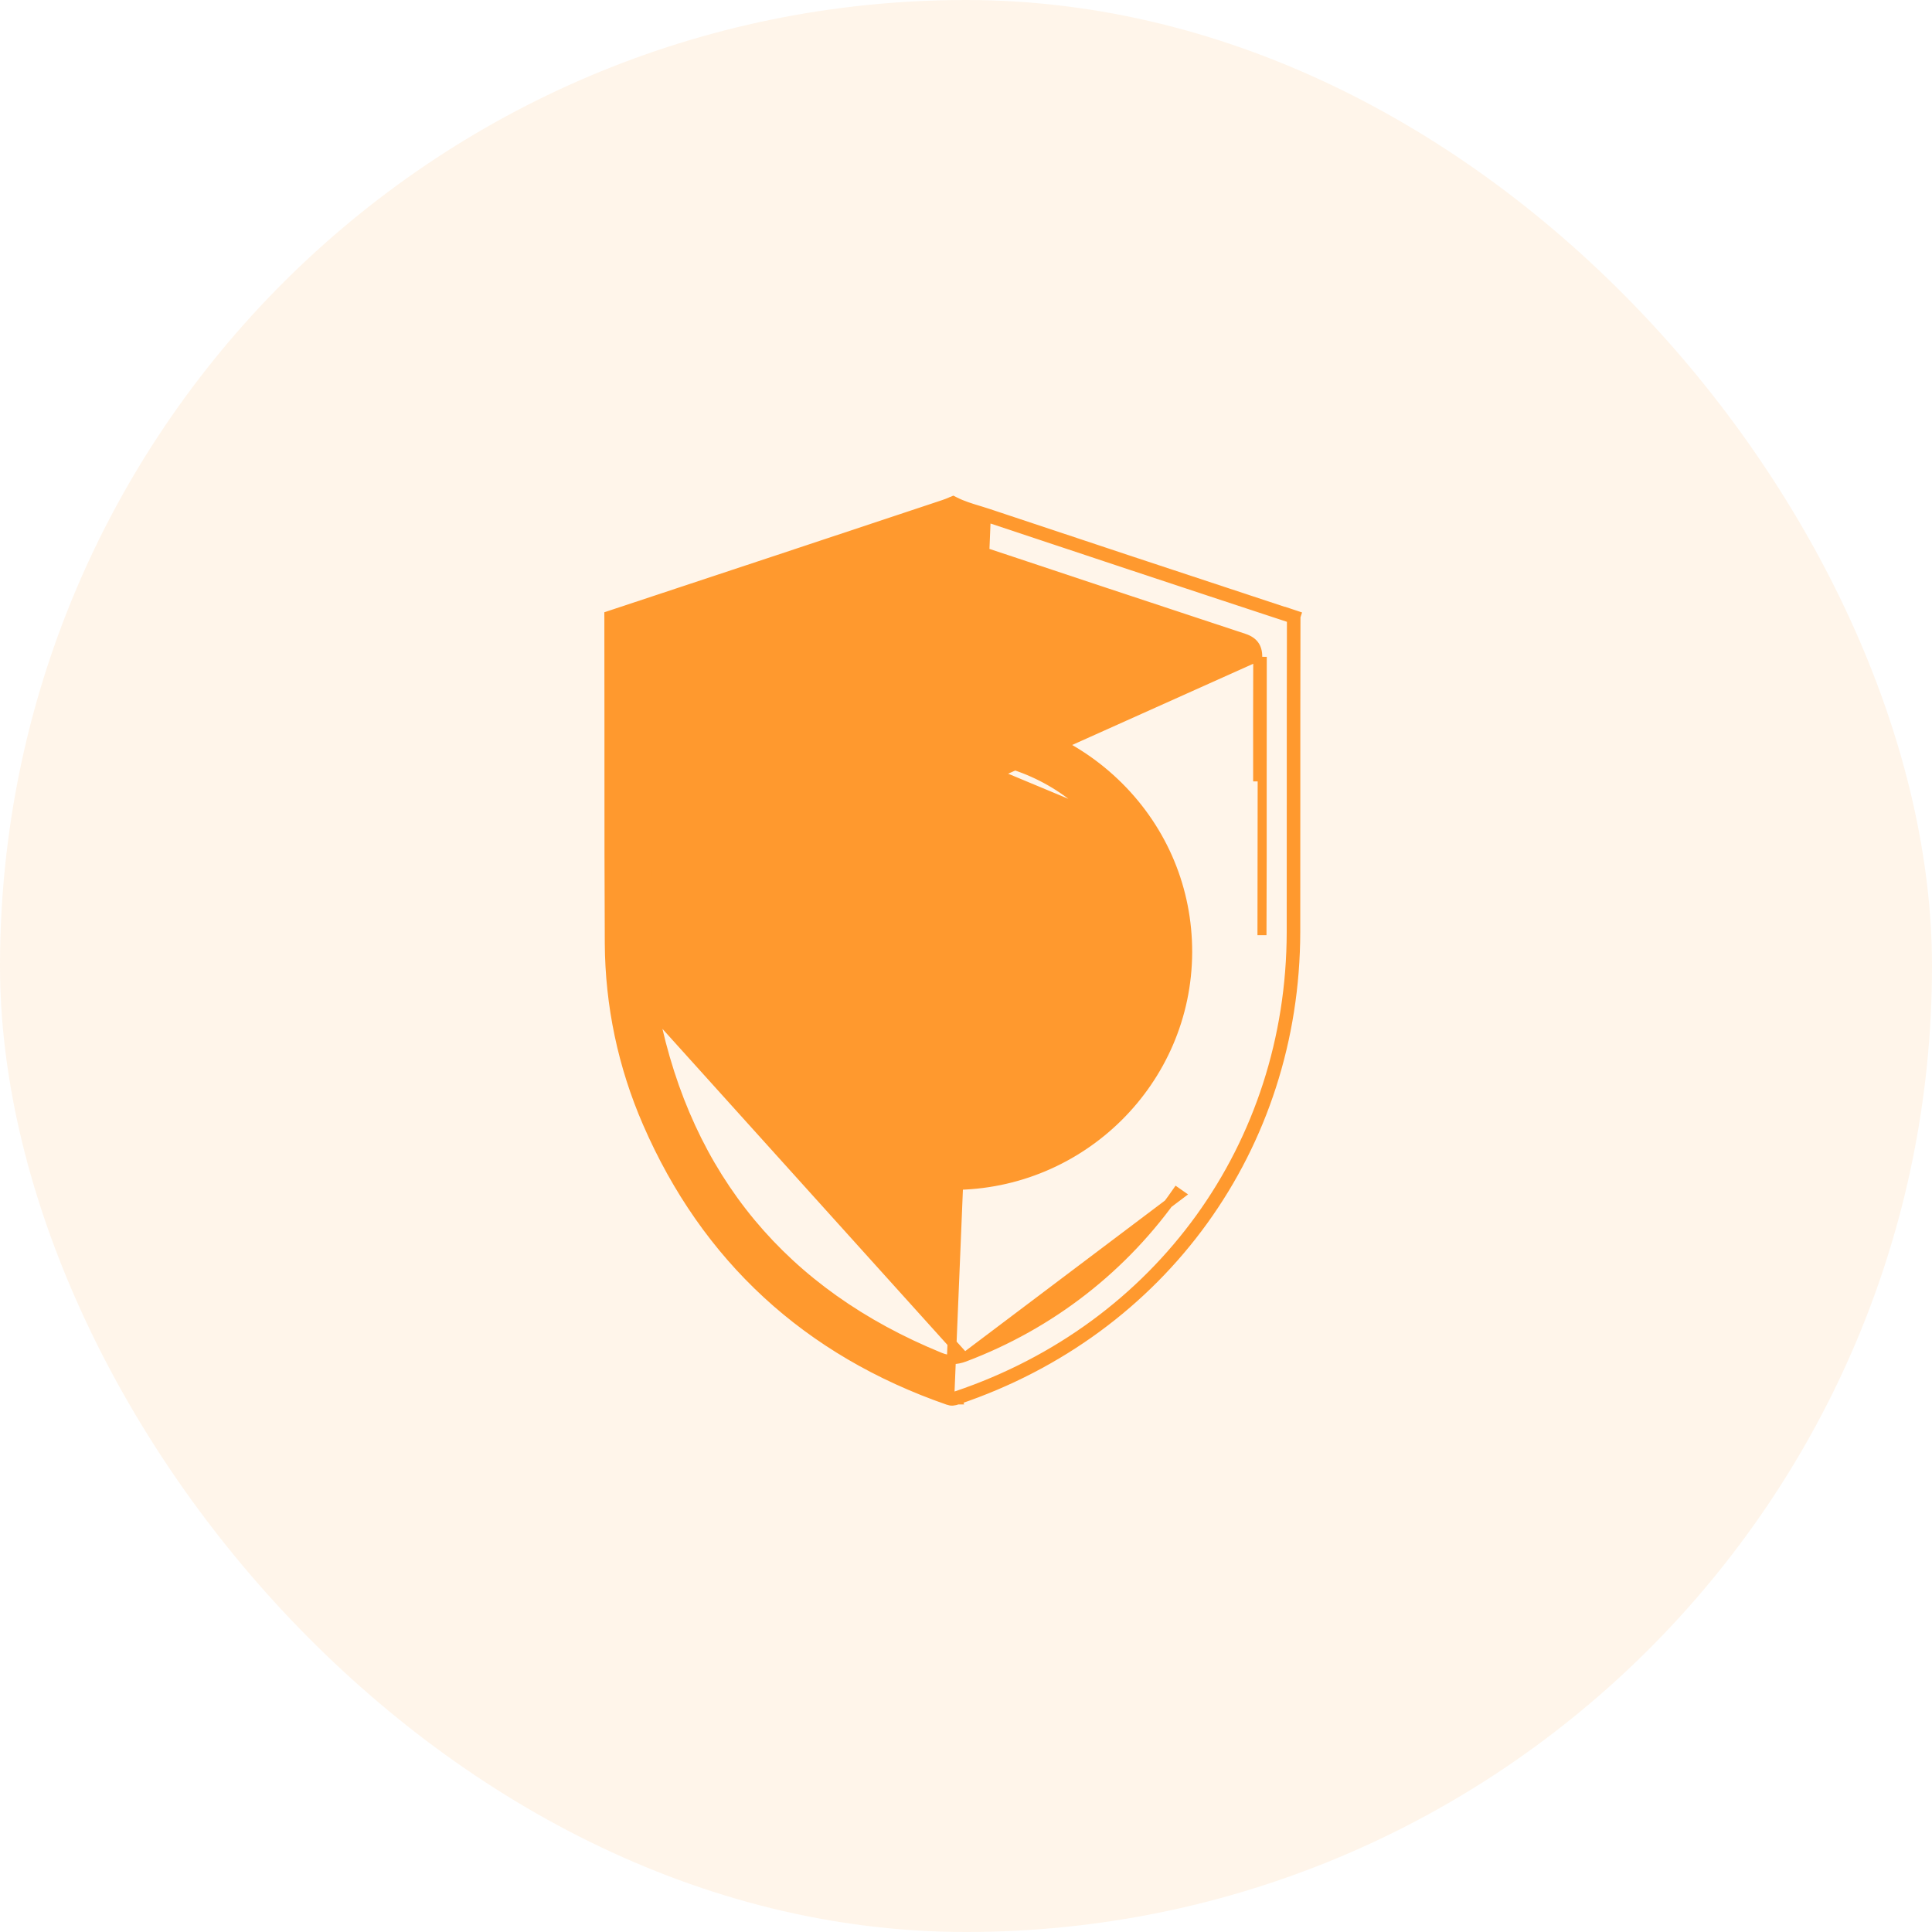 <svg width="107" height="107" viewBox="0 0 107 107" fill="none" xmlns="http://www.w3.org/2000/svg">
<rect width="107" height="107" rx="53.5" fill="#FF992E" fill-opacity="0.1"/>
<path d="M54.793 51.982C55.303 51.517 55.802 51.015 56.285 50.529C56.433 50.38 56.581 50.23 56.729 50.081C57.032 49.778 57.199 49.444 57.198 49.141C57.196 48.913 57.103 48.708 56.919 48.526C56.333 47.951 55.688 48.415 55.358 48.742L55.163 48.934C54.575 49.513 53.969 50.112 53.394 50.717C53.263 50.854 53.056 51.037 52.768 51.037C52.48 51.037 52.272 50.854 52.139 50.715C51.474 50.02 50.78 49.337 50.127 48.696C49.925 48.499 49.6 48.249 49.235 48.249C49.033 48.249 48.819 48.326 48.609 48.53C48.427 48.708 48.332 48.915 48.33 49.145C48.327 49.438 48.48 49.753 48.757 50.033L49.099 50.378C49.629 50.914 50.177 51.467 50.739 51.979C50.897 52.123 51.107 52.352 51.109 52.664C51.111 52.971 50.916 53.193 50.727 53.37C50.251 53.811 49.782 54.281 49.328 54.734C49.116 54.945 48.904 55.157 48.692 55.367C48.442 55.613 48.322 55.841 48.334 56.046V56.069C48.339 56.531 48.508 56.817 48.883 56.992C49.278 57.177 49.631 57.113 49.96 56.797C50.716 56.072 51.44 55.349 52.112 54.649C52.263 54.491 52.474 54.31 52.767 54.31C52.767 54.31 52.767 54.31 52.768 54.31C53.065 54.31 53.282 54.502 53.418 54.647C54.076 55.341 54.763 56.014 55.428 56.665C55.713 56.942 56.011 57.089 56.29 57.089C56.293 57.089 56.297 57.089 56.3 57.089C56.529 57.086 56.745 56.985 56.938 56.785C57.336 56.375 57.279 55.812 56.788 55.315C56.185 54.705 55.502 54.014 54.805 53.366C54.613 53.19 54.419 52.967 54.42 52.661C54.424 52.354 54.634 52.126 54.793 51.982Z" fill="#FF992E"/>
<path d="M53.048 77.531C64.396 73.708 71.744 63.535 71.762 51.62C71.765 49.145 71.765 46.67 71.765 44.196V44.006V44.002C71.765 40.826 71.765 37.543 71.774 34.317V34.316V34.316V34.316V34.316V34.316V34.316V34.316V34.316V34.315V34.315V34.315V34.315V34.315V34.315V34.315V34.315V34.315V34.315V34.315V34.315V34.315V34.314V34.314V34.314V34.314V34.314V34.314V34.314V34.314V34.314V34.314V34.314V34.314V34.313V34.313V34.313V34.313V34.313V34.313V34.313V34.313V34.313V34.313V34.313V34.313V34.312V34.312V34.312V34.312V34.312V34.312V34.312V34.312V34.312V34.312V34.312V34.312V34.312V34.311V34.311V34.311V34.311V34.311V34.311V34.311V34.311V34.311V34.311V34.311V34.31V34.31V34.31V34.31V34.31V34.31V34.31V34.31V34.31V34.31V34.31V34.309V34.309V34.309V34.309V34.309V34.309V34.309V34.309V34.309V34.309V34.309V34.309V34.308V34.308V34.308V34.308V34.308V34.308V34.308V34.308V34.308V34.308V34.307V34.307V34.307V34.307V34.307V34.307V34.307V34.307V34.307V34.307V34.306V34.306V34.306V34.306V34.306V34.306V34.306V34.306V34.306V34.306V34.306V34.305V34.305V34.305V34.305V34.305V34.305V34.305V34.305V34.305V34.304V34.304V34.304V34.304V34.304V34.304V34.304V34.304V34.304V34.304V34.303V34.303V34.303V34.303V34.303V34.303V34.303V34.303V34.303V34.303V34.303V34.302V34.302V34.302V34.302V34.302V34.302V34.302V34.302V34.301V34.301V34.301V34.301V34.301V34.301V34.301V34.301V34.301V34.301V34.3V34.3V34.3V34.3V34.3V34.3V34.3V34.3V34.3V34.3V34.299V34.299V34.299V34.299V34.299V34.299V34.299V34.299V34.298V34.298V34.298V34.298V34.298V34.298V34.298V34.298V34.298V34.297V34.297V34.297V34.297V34.297V34.297V34.297V34.297V34.297V34.296V34.296V34.296V34.296V34.296V34.296V34.296V34.296V34.295V34.295V34.295V34.295V34.295V34.295V34.295V34.295V34.295V34.294V34.294V34.294V34.294V34.294V34.294V34.294V34.294V34.294V34.293V34.293V34.293V34.293V34.293V34.293V34.293V34.293V34.292V34.292V34.292V34.292V34.292V34.292V34.292V34.292V34.291V34.291V34.291V34.291V34.291V34.291V34.291V34.291V34.291V34.291V34.29V34.29V34.29V34.29V34.29V34.29V34.29V34.289V34.289V34.289V34.289V34.289V34.289V34.289V34.289V34.288V34.288V34.288V34.288V34.288V34.288V34.288V34.288V34.288V34.287V34.287V34.287V34.287V34.287V34.287V34.287V34.286V34.286V34.286V34.286V34.286V34.286V34.286V34.286V34.285V34.285V34.285V34.285V34.285V34.285V34.285V34.285V34.285V34.284V34.284V34.284V34.284V34.284V34.284V34.284V34.283V34.283V34.283V34.283V34.283V34.283V34.283V34.283V34.282V34.282V34.282V34.282V34.282V34.282V34.282V34.282V34.282V34.281V34.281V34.281V34.281V34.281V34.281V34.281V34.281V34.28V34.28V34.28V34.28V34.28V34.28V34.28V34.279V34.279V34.279V34.279V34.279V34.279V34.279V34.279V34.278V34.278V34.278V34.278V34.278V34.278V34.278V34.278V34.277V34.277V34.277V34.277V34.277V34.277V34.277V34.276V34.276V34.276V34.276V34.276V34.276V34.276V34.276V34.275V34.275V34.275V34.275V34.275V34.275V34.275V34.275V34.274V34.274V34.274V34.274V34.274V34.274V34.274V34.273V34.273V34.273V34.273V34.273V34.273V34.273V34.273V34.272V34.272V34.272V34.272V34.272V34.272V34.272V34.272V34.271V34.271V34.271V34.271V34.271V34.271V34.271V34.27V34.27V34.27V34.27V34.27V34.27V34.27V34.27V34.269V34.269V34.269V34.269V34.269V34.269V34.269V34.269V34.268V34.268V34.268V34.268V34.268V34.268V34.268V34.267V34.267V34.267V34.267V34.267V34.267V34.267V34.267V34.266V34.266V34.266V34.266V34.266V34.266V34.266V34.266V34.265V34.265V34.265V34.265V34.265V34.265V34.264V34.264V34.264V34.264V34.264V34.264V34.264V34.264V34.264V34.263V34.263V34.263V34.263V34.263V34.263V34.263V34.262V34.262V34.262V34.262V34.262V34.262V34.262V34.261V34.261V34.261V34.261V34.261V34.261V34.261V34.261V34.261V34.26V34.26V34.26V34.26V34.26V34.26V34.26V34.259V34.259V34.259V34.259V34.259V34.259V34.259V34.258V34.258V34.258V34.258V34.258V34.258V34.258V34.148L71.797 34.078L71.56 33.999L71.323 33.92L71.321 33.927C65.412 31.982 59.61 30.051 54.7 28.415C54.581 28.375 54.458 28.338 54.339 28.301C54.297 28.288 54.255 28.276 54.214 28.263L54.213 28.263L54.208 28.261C53.755 28.124 53.317 27.991 52.892 27.777L52.789 27.725L52.684 27.769L52.663 27.778L52.661 27.778L52.657 27.78C52.54 27.83 52.417 27.882 52.285 27.925L52.285 27.925L51.734 28.109L51.734 28.109C45.886 30.054 39.843 32.065 33.892 34.032L33.72 34.089L33.721 34.27C33.726 36.286 33.726 38.301 33.726 40.318C33.726 40.721 33.726 41.123 33.726 41.526V41.591C33.726 41.84 33.726 42.09 33.726 42.34C33.726 45.598 33.726 48.947 33.745 52.243L33.745 52.243C33.766 55.686 34.471 59.033 35.842 62.19C39.093 69.679 44.711 74.854 52.523 77.563L52.524 77.564C52.592 77.587 52.667 77.603 52.763 77.597C52.85 77.591 52.943 77.567 53.048 77.531ZM53.048 77.531L52.969 77.295M53.048 77.531C53.049 77.531 53.049 77.531 53.049 77.531L52.969 77.295M52.969 77.295C52.772 77.361 52.695 77.358 52.605 77.327L54.621 28.652C59.596 30.31 65.489 32.271 71.479 34.242C71.493 34.248 71.508 34.253 71.524 34.258V34.316C71.515 37.543 71.515 40.826 71.515 44.002V44.006V44.196C71.515 46.67 71.515 49.145 71.512 51.62C71.495 63.426 64.216 73.505 52.969 77.295ZM69.903 43.348V43.276C69.901 41.144 69.899 38.726 69.908 36.376L69.903 43.348ZM69.903 43.348C69.904 46.116 69.906 48.977 69.892 51.793L69.903 43.348ZM69.658 36.375C69.649 38.725 69.651 41.144 69.653 43.276V43.276L69.658 36.375ZM69.658 36.375C69.659 36.091 69.593 35.88 69.477 35.722C69.36 35.563 69.176 35.433 68.897 35.341L68.897 35.341C63.99 33.721 58.894 32.031 53.322 30.171C52.934 30.043 52.575 30.044 52.176 30.176C47.21 31.832 41.886 33.603 36.595 35.345L36.595 35.345C36.23 35.465 36.052 35.647 35.957 35.826C35.857 36.013 35.835 36.225 35.837 36.427L35.837 36.428C35.85 38.494 35.849 40.598 35.847 42.63C35.847 42.631 35.847 42.631 35.847 42.631L35.847 44.653V46.72C35.847 47.123 35.847 47.525 35.847 47.928C35.848 49.132 35.848 50.337 35.845 51.541L69.658 36.375ZM53.424 75.167L53.425 75.167C58.205 73.361 62.266 70.197 65.168 66.015L65.373 66.158L53.424 75.167ZM53.424 75.167C53.184 75.258 52.964 75.299 52.75 75.299C52.527 75.299 52.303 75.254 52.06 75.155C43.401 71.618 38.086 65.219 36.243 56.114L36.243 56.114M53.424 75.167L36.243 56.114M36.243 56.114C35.968 54.755 35.842 53.305 35.845 51.541L36.243 56.114Z" fill="#FF992E" stroke="#FF992E" stroke-width="0.5"/>
<path d="M41.832 52.673L41.832 52.673C41.82 58.651 46.7 63.531 52.709 63.546H52.738C58.742 63.546 63.64 58.699 63.662 52.747C63.672 49.853 62.548 47.125 60.494 45.064L41.832 52.673ZM41.832 52.673C41.837 49.782 42.977 47.065 45.042 45.022M41.832 52.673L45.042 45.022M45.042 45.022C47.109 42.978 49.854 41.852 52.774 41.852M45.042 45.022L52.774 41.852M52.774 41.852H52.792M52.774 41.852H52.792M52.792 41.852C55.712 41.861 58.439 43.002 60.494 45.064L52.792 41.852ZM52.762 39.746H52.762H52.753C45.586 39.746 39.737 45.537 39.718 52.656L39.718 52.657C39.709 56.114 41.061 59.374 43.525 61.832C45.987 64.29 49.258 65.647 52.732 65.65H52.733H52.75C59.912 65.65 65.757 59.858 65.776 52.735V52.735C65.785 49.275 64.434 46.016 61.97 43.558L61.969 43.558C59.507 41.103 56.238 39.75 52.762 39.746Z" fill="#FF992E" stroke="#FF992E" stroke-width="0.5"/>
</svg>
